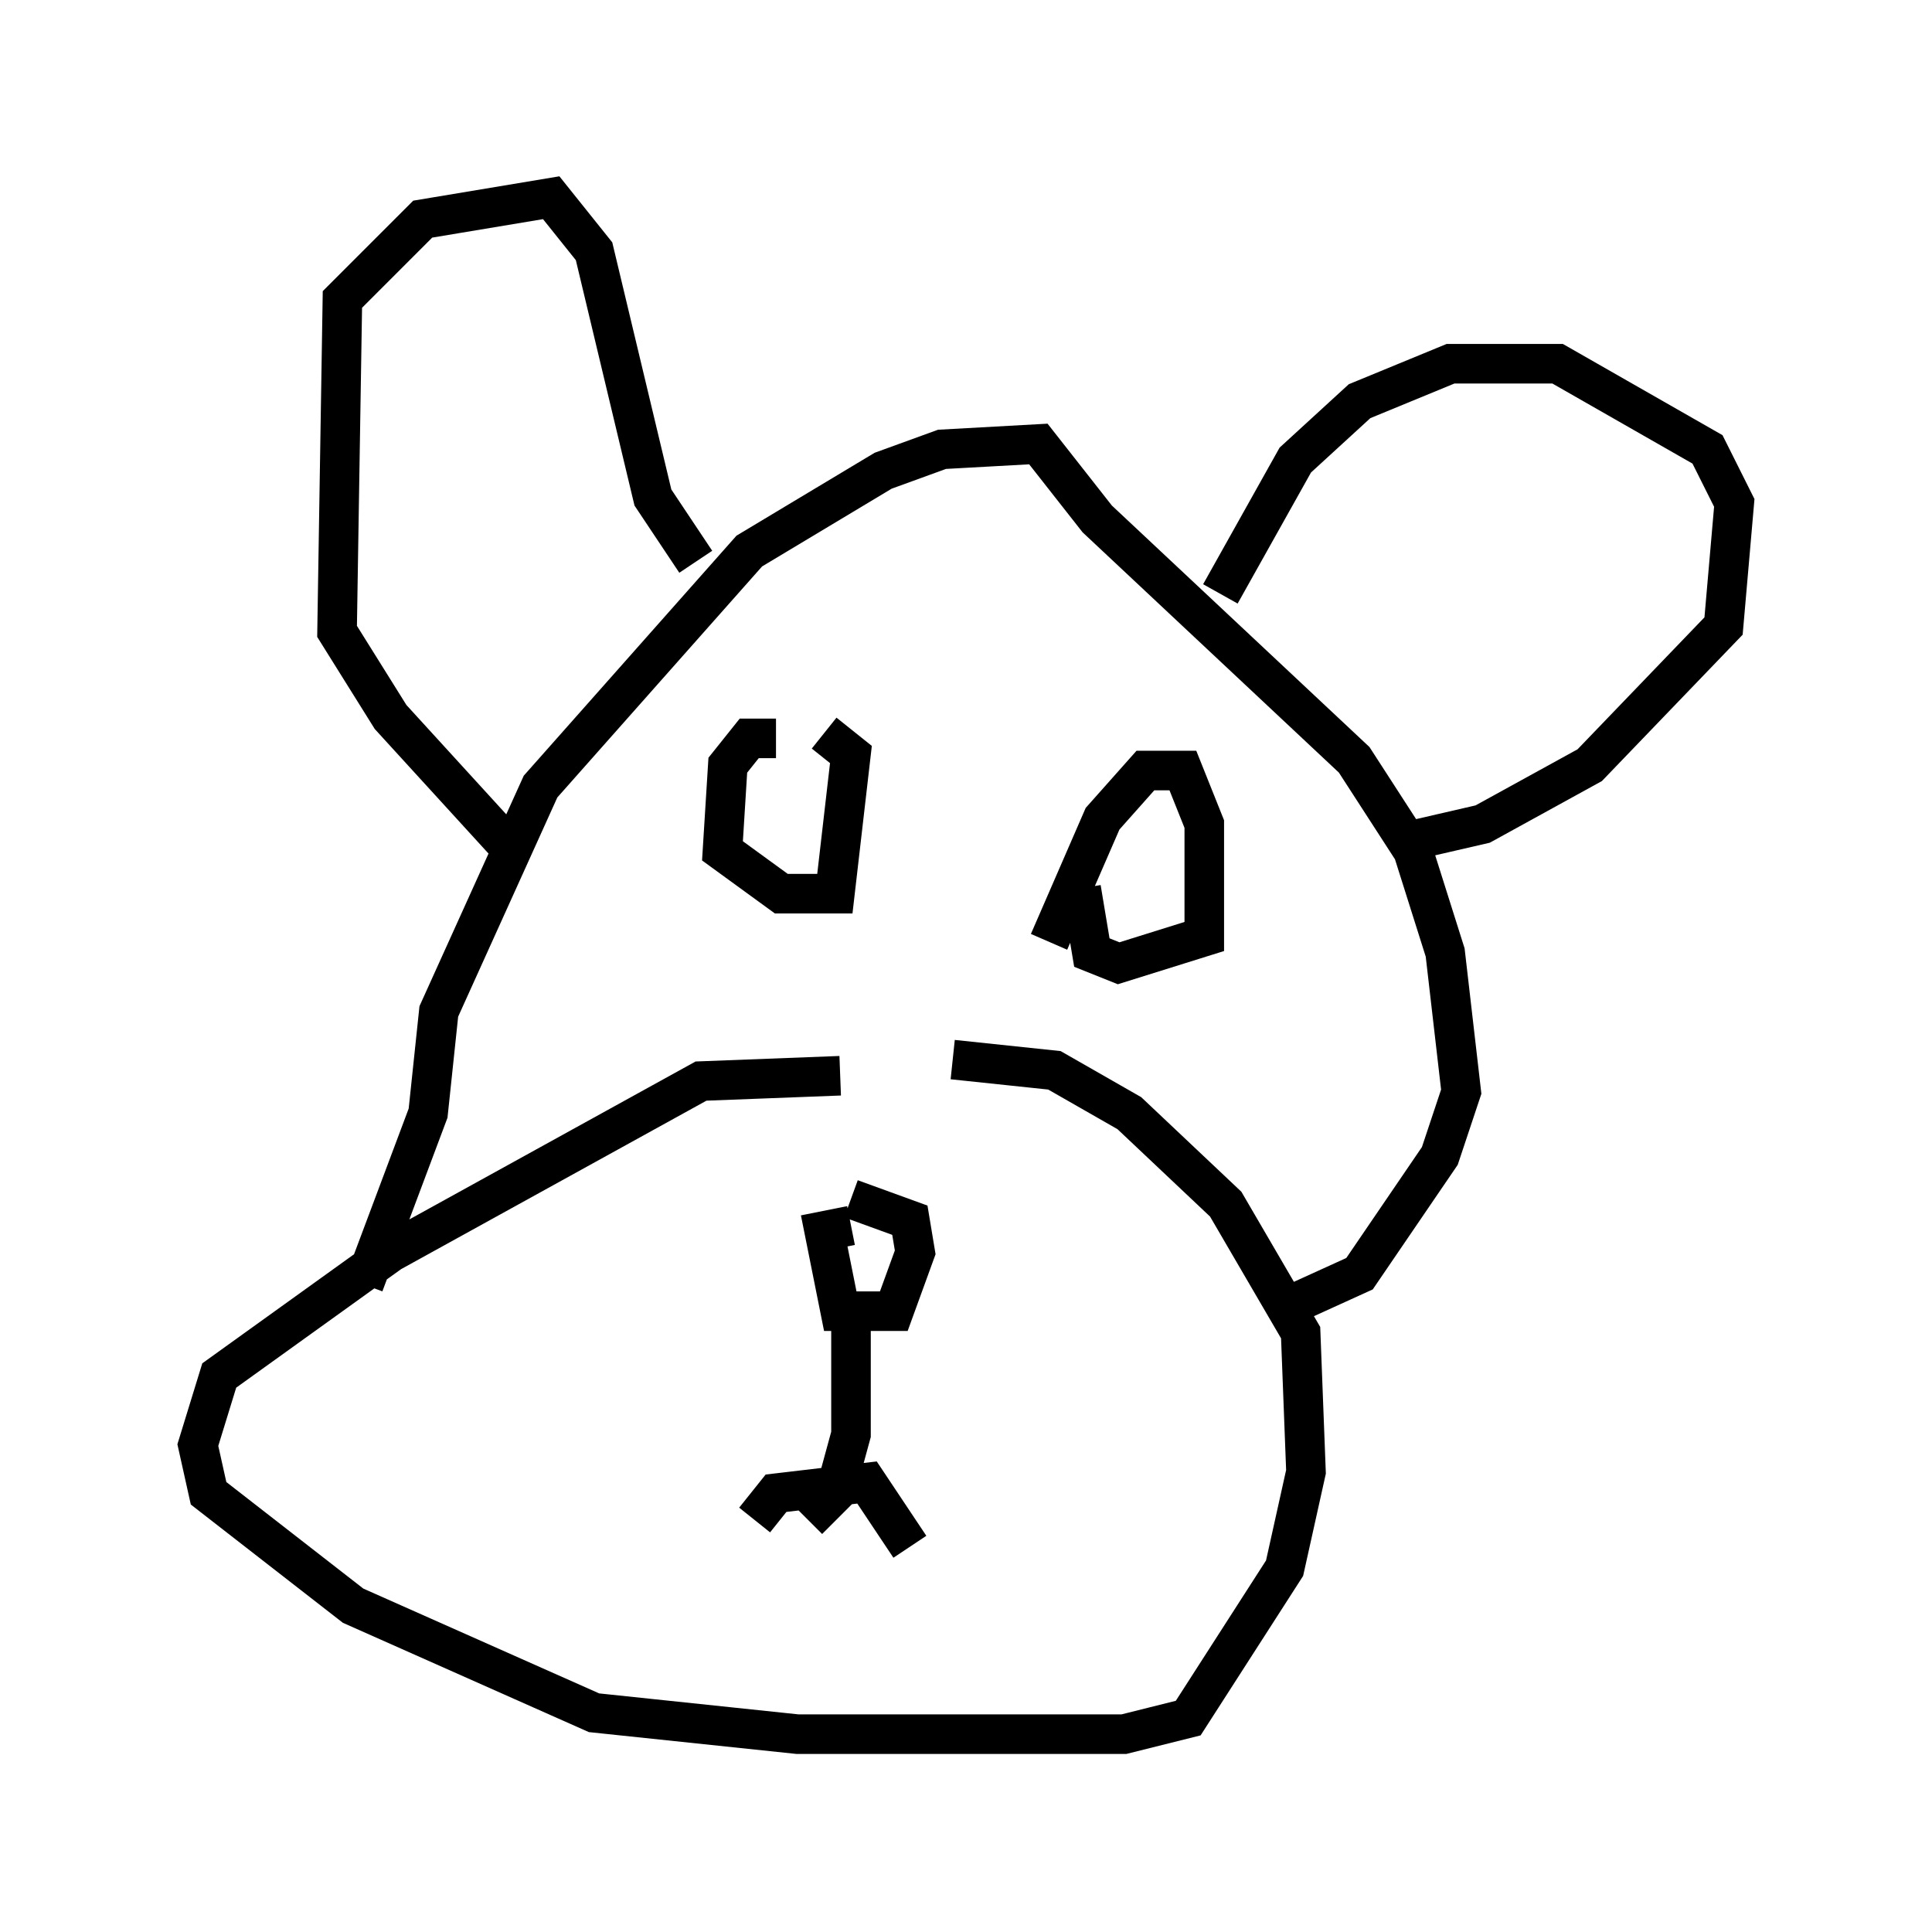 <?xml version="1.0" encoding="utf-8" ?>
<svg baseProfile="full" height="48.836" version="1.1" width="48.836" xmlns="http://www.w3.org/2000/svg" xmlns:ev="http://www.w3.org/2001/xml-events" xmlns:xlink="http://www.w3.org/1999/xlink"><defs /><rect fill="white" height="48.836" width="48.836" x="0" y="0" /><path d="M21.915, 27.733 m-0.677, -0.541 l-3.518, 0.135 -7.848, 4.33 l-4.33, 3.112 -0.541, 1.759 l0.271, 1.218 3.654, 2.842 l6.089, 2.706 5.142, 0.541 l8.254, 0.0 1.624, -0.406 l2.436, -3.789 0.541, -2.436 l-0.135, -3.518 -1.894, -3.248 l-2.436, -2.3 -1.894, -1.083 l-2.571, -0.271 m-2.571, 4.195 l-0.677, 0.135 0.406, 2.03 l1.353, 0.0 0.541, -1.488 l-0.135, -0.812 -1.488, -0.541 m0.0, 3.112 l0.0, 2.842 -0.406, 1.488 l-0.677, 0.677 m-1.353, 0.0 l0.541, -0.677 2.3, -0.271 l1.083, 1.624 m-13.802, -6.631 l1.624, -4.33 0.271, -2.571 l2.571, -5.683 5.277, -5.954 l3.383, -2.03 1.488, -0.541 l2.436, -0.135 1.488, 1.894 l6.495, 6.089 1.488, 2.3 l0.812, 2.571 0.406, 3.518 l-0.541, 1.624 -2.03, 2.977 l-1.488, 0.677 m-20.162, -11.637 l-2.842, -3.112 -1.353, -2.165 l0.135, -8.39 2.03, -2.03 l3.248, -0.541 1.083, 1.353 l1.488, 6.225 1.083, 1.624 m13.261, 0.812 l1.894, -3.383 1.624, -1.488 l2.3, -0.947 2.706, 0.0 l3.789, 2.165 0.677, 1.353 l-0.271, 3.112 -3.383, 3.518 l-2.706, 1.488 -1.759, 0.406 m-9.202, 2.571 l1.353, -3.112 1.083, -1.218 l0.947, 0.0 0.541, 1.353 l0.0, 2.842 -2.165, 0.677 l-0.677, -0.271 -0.271, -1.624 m-7.713, -3.789 l-0.677, 0.0 -0.541, 0.677 l-0.135, 2.165 1.488, 1.083 l1.353, 0.0 0.406, -3.518 l-0.677, -0.541 " fill="none" stroke="black" stroke-width="1" /></svg>